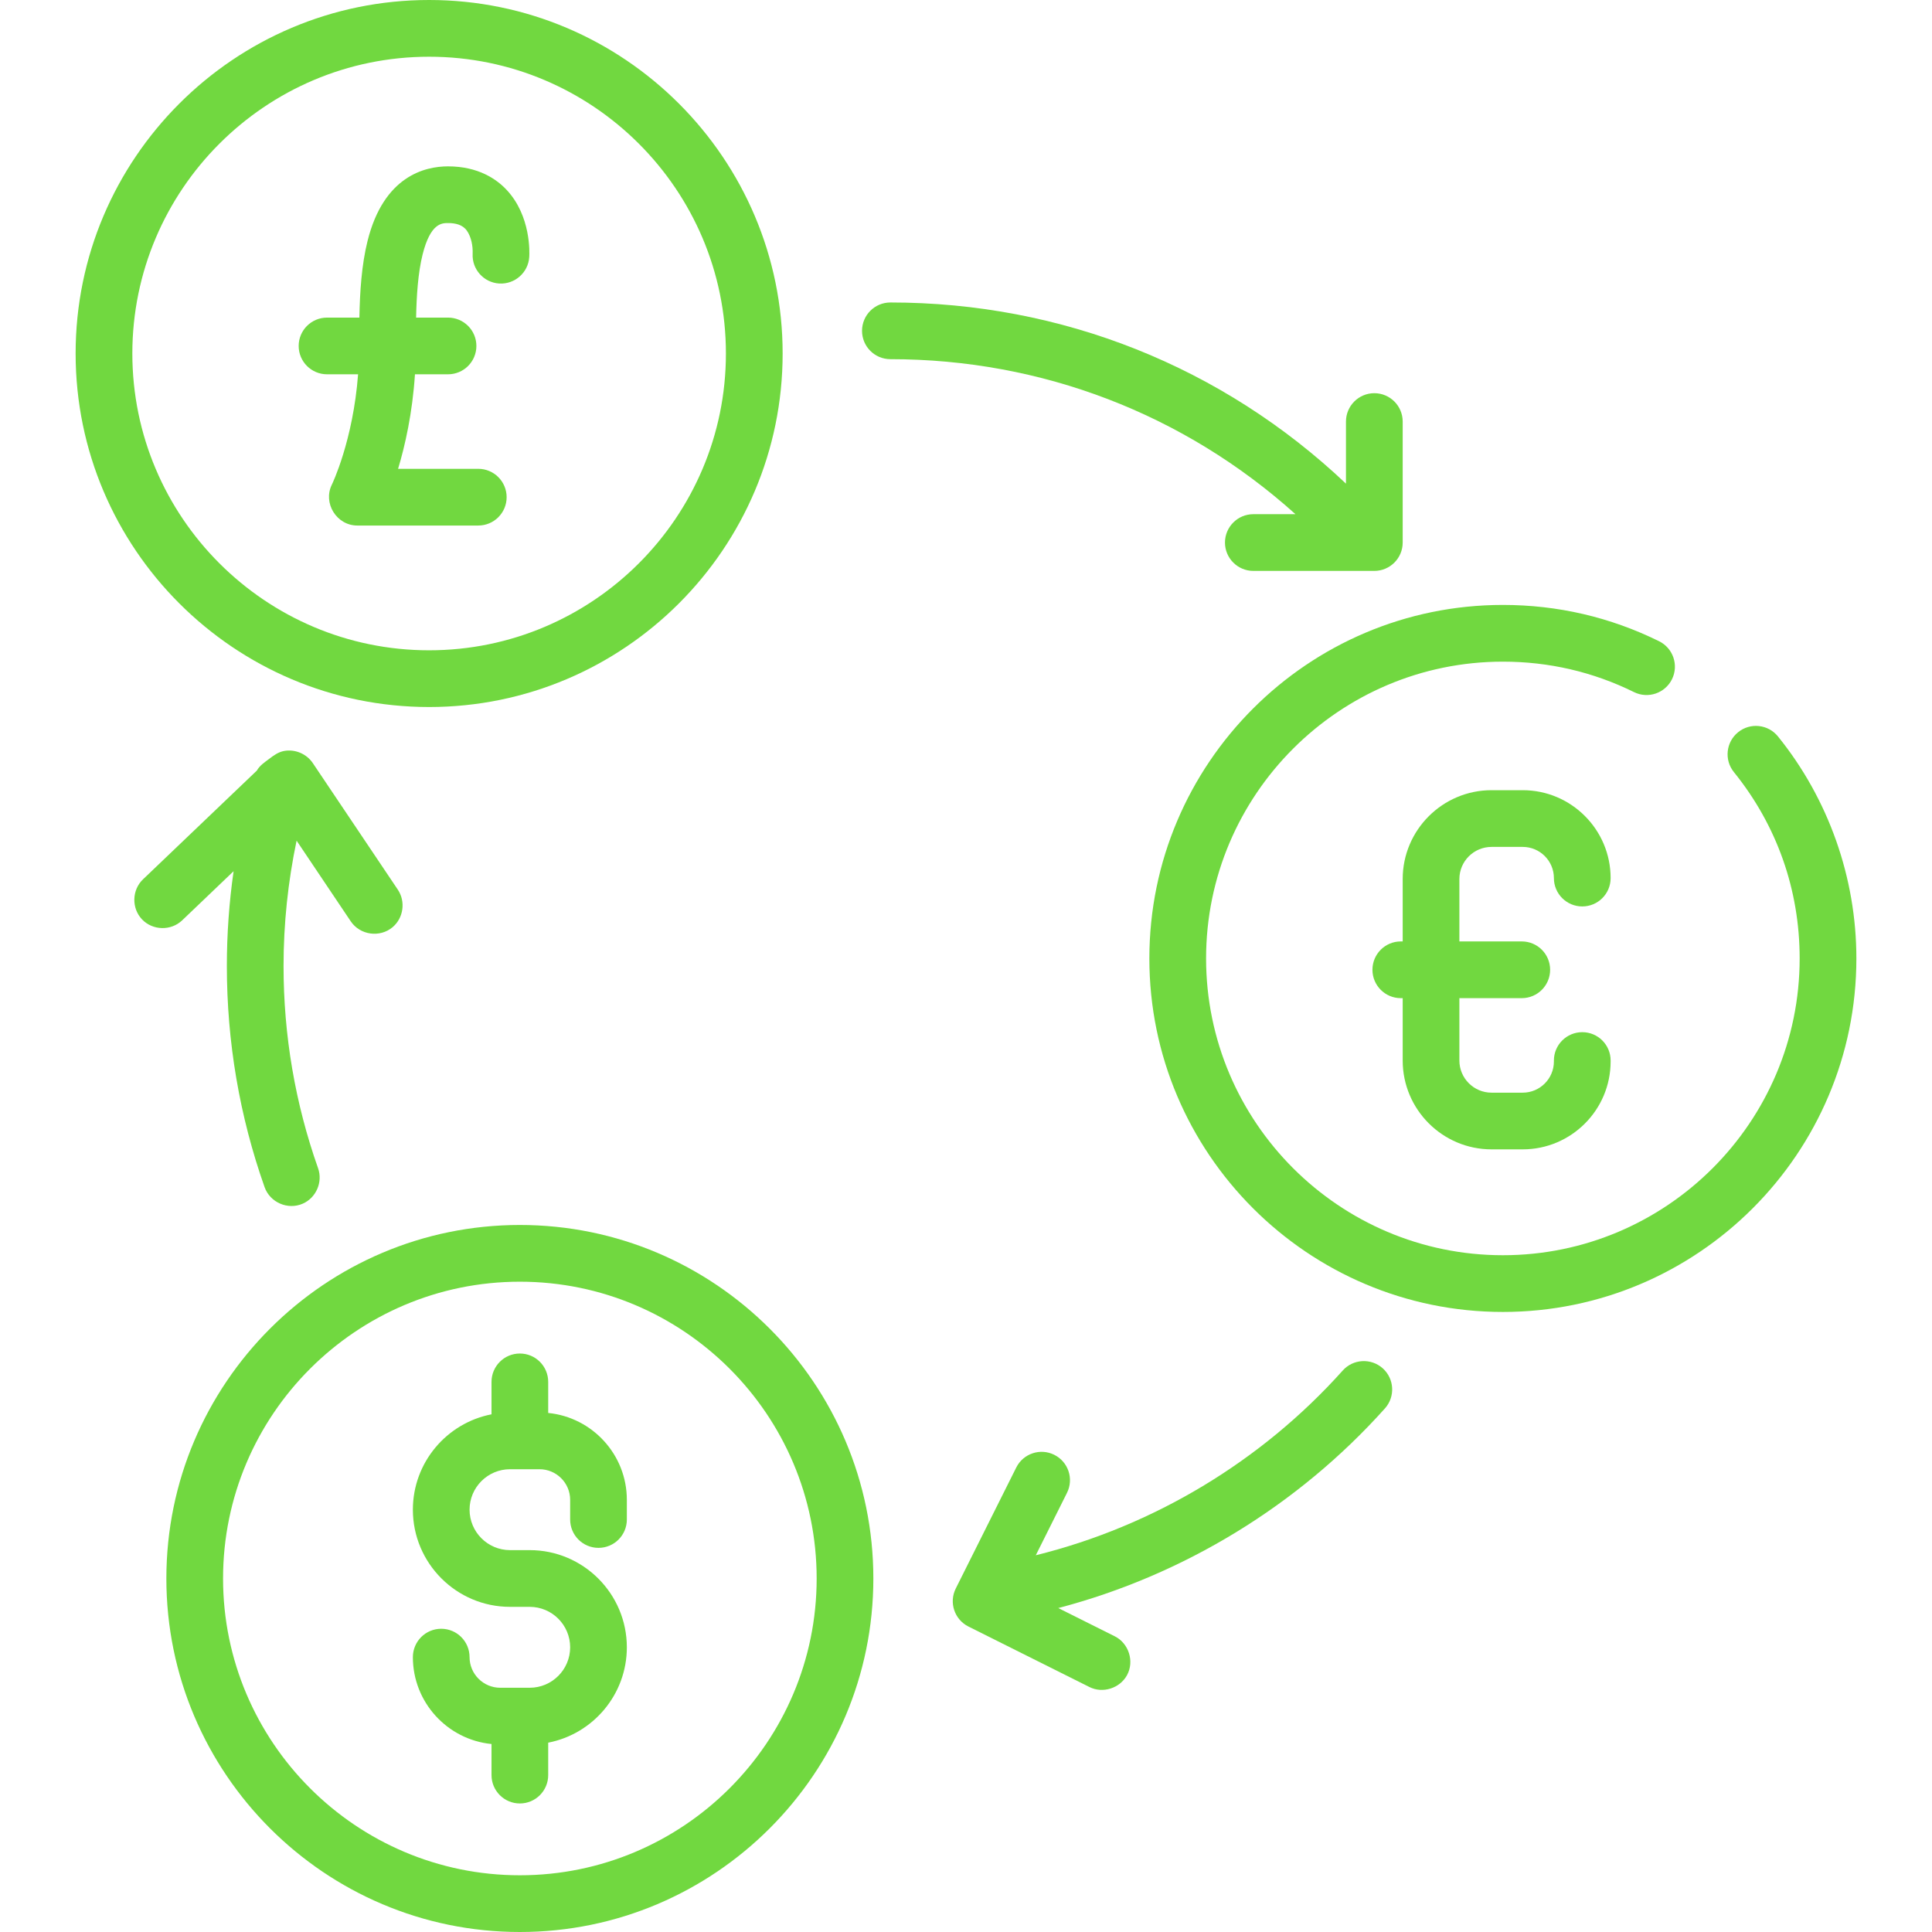 <svg width="64" height="64" viewBox="0 0 64 64" fill="none" xmlns="http://www.w3.org/2000/svg">
<path d="M17.221 40.579C10.764 40.579 5.511 45.833 5.511 52.29C5.511 58.747 10.764 64 17.221 64C23.678 64 28.931 58.747 28.931 52.29C28.931 45.833 23.678 40.579 17.221 40.579ZM17.221 62.121C11.8 62.121 7.389 57.711 7.389 52.29C7.389 46.868 11.8 42.458 17.221 42.458C22.642 42.458 27.053 46.868 27.053 52.29C27.053 57.711 22.642 62.121 17.221 62.121Z" fill="#71D840"/>
<path d="M18.16 46.806V45.777C18.16 45.258 17.74 44.837 17.221 44.837C16.702 44.837 16.282 45.258 16.282 45.777V46.851C14.8 47.138 13.677 48.445 13.677 50.01C13.677 51.785 15.121 53.229 16.895 53.229H17.547C18.286 53.229 18.887 53.83 18.887 54.569C18.887 55.308 18.286 55.909 17.547 55.909H16.57C16.011 55.909 15.555 55.454 15.555 54.895C15.555 54.376 15.135 53.955 14.616 53.955C14.097 53.955 13.677 54.376 13.677 54.895C13.677 56.393 14.821 57.628 16.282 57.773V58.802C16.282 59.321 16.702 59.742 17.221 59.742C17.74 59.742 18.16 59.321 18.16 58.802V57.728C19.643 57.441 20.765 56.134 20.765 54.569C20.765 52.794 19.322 51.35 17.547 51.35H16.895C16.157 51.35 15.555 50.749 15.555 50.01C15.555 49.271 16.157 48.67 16.895 48.67H17.872C18.432 48.67 18.887 49.125 18.887 49.684V50.336C18.887 50.855 19.307 51.275 19.826 51.275C20.345 51.275 20.765 50.855 20.765 50.336V49.684C20.765 48.186 19.621 46.951 18.16 46.806Z" fill="#71D840"/>
<path d="M58.898 24.396C58.572 23.992 57.981 23.929 57.578 24.255C57.174 24.581 57.111 25.173 57.437 25.576C58.863 27.341 59.616 29.476 59.616 31.75C59.616 37.171 55.206 41.581 49.785 41.581C44.364 41.581 39.953 37.171 39.953 31.75C39.953 26.328 44.364 21.918 49.785 21.918C51.31 21.918 52.772 22.257 54.129 22.927C54.594 23.156 55.157 22.965 55.387 22.5C55.616 22.035 55.425 21.472 54.96 21.242C53.342 20.444 51.601 20.039 49.785 20.039C43.328 20.039 38.074 25.292 38.074 31.75C38.074 38.207 43.328 43.46 49.785 43.46C56.242 43.46 61.495 38.207 61.495 31.75C61.495 29.08 60.573 26.468 58.898 24.396Z" fill="#71D840"/>
<path d="M49.409 28.055H50.442C51.012 28.055 51.475 28.518 51.475 29.088C51.475 29.607 51.896 30.027 52.415 30.027C52.934 30.027 53.354 29.607 53.354 29.088C53.354 27.482 52.048 26.176 50.442 26.176H49.409C47.786 26.176 46.466 27.497 46.466 29.119V31.186H46.403C45.884 31.186 45.464 31.606 45.464 32.125C45.464 32.644 45.884 33.065 46.403 33.065H46.466V35.131C46.466 36.754 47.786 38.074 49.409 38.074H50.442C52.048 38.074 53.354 36.768 53.354 35.162V35.131C53.354 34.612 52.934 34.192 52.415 34.192C51.896 34.192 51.475 34.612 51.475 35.131V35.162C51.475 35.732 51.012 36.196 50.442 36.196H49.409C48.822 36.196 48.344 35.718 48.344 35.131V33.065H50.411C50.93 33.065 51.35 32.644 51.35 32.125C51.35 31.606 50.93 31.186 50.411 31.186H48.344V29.119C48.344 28.532 48.822 28.055 49.409 28.055Z" fill="#71D840"/>
<path d="M14.215 23.421C20.672 23.421 25.926 18.168 25.926 11.71C25.926 5.253 20.672 0 14.215 0C7.758 0 2.505 5.253 2.505 11.71C2.505 18.168 7.758 23.421 14.215 23.421ZM14.215 1.879C19.637 1.879 24.047 6.289 24.047 11.71C24.047 17.132 19.637 21.542 14.215 21.542C8.794 21.542 4.384 17.132 4.384 11.71C4.384 6.289 8.794 1.879 14.215 1.879Z" fill="#71D840"/>
<path d="M10.834 12.399H11.862C11.696 14.6 11.002 16.036 10.995 16.05C10.688 16.663 11.15 17.409 11.836 17.409H15.843C16.362 17.409 16.783 16.988 16.783 16.47C16.783 15.951 16.362 15.53 15.843 15.53H13.187C13.42 14.757 13.662 13.685 13.746 12.399H14.841C15.36 12.399 15.781 11.979 15.781 11.46C15.781 10.941 15.36 10.521 14.841 10.521H13.784C13.799 9.799 13.846 9.045 13.999 8.431C14.26 7.389 14.638 7.389 14.841 7.389C15.079 7.389 15.325 7.439 15.467 7.643C15.613 7.853 15.667 8.151 15.657 8.403C15.629 8.918 16.021 9.359 16.536 9.392C17.053 9.423 17.5 9.03 17.532 8.513C17.541 8.376 17.593 7.152 16.781 6.288C16.448 5.933 15.841 5.511 14.841 5.511C14.076 5.511 12.713 5.831 12.177 7.976C11.976 8.778 11.921 9.682 11.905 10.521H10.834C10.315 10.521 9.894 10.941 9.894 11.46C9.894 11.979 10.315 12.399 10.834 12.399Z" fill="#71D840"/>
<path d="M7.738 28.86C7.59 29.896 7.515 30.945 7.515 32C7.515 34.513 7.935 36.978 8.765 39.326C8.945 39.834 9.535 40.09 10.029 39.873C10.474 39.678 10.698 39.157 10.537 38.7C9.778 36.553 9.393 34.299 9.393 32C9.393 30.597 9.54 29.207 9.825 27.848L11.619 30.52C11.927 30.978 12.584 31.07 13.007 30.713C13.367 30.408 13.442 29.864 13.179 29.472L10.361 25.277C10.156 24.971 9.771 24.809 9.409 24.877C9.213 24.914 9.064 25.027 8.909 25.144C8.759 25.256 8.602 25.36 8.508 25.527L4.737 29.129C4.367 29.483 4.353 30.087 4.706 30.457C5.06 30.827 5.664 30.841 6.034 30.488L7.738 28.86Z" fill="#71D840"/>
<path d="M41.519 17.033C41 17.033 40.579 17.454 40.579 17.973C40.579 18.491 41 18.912 41.519 18.912H45.526C46.045 18.912 46.466 18.491 46.466 17.973V13.965C46.466 13.446 46.045 13.025 45.526 13.025C45.008 13.025 44.587 13.446 44.587 13.965V16.021C40.492 12.145 35.166 10.02 29.495 10.02C28.976 10.02 28.556 10.44 28.556 10.959C28.556 11.478 28.976 11.898 29.495 11.898C34.506 11.898 39.222 13.713 42.914 17.033H41.519Z" fill="#71D840"/>
<path d="M45.805 45.327C45.418 44.982 44.824 45.014 44.479 45.401C41.785 48.41 38.205 50.558 34.312 51.52L35.345 49.453C35.577 48.989 35.389 48.425 34.925 48.193C34.461 47.961 33.897 48.149 33.665 48.613L31.661 52.621C31.429 53.085 31.617 53.649 32.081 53.881L36.089 55.885C36.532 56.107 37.098 55.926 37.334 55.492C37.583 55.036 37.393 54.437 36.929 54.205L35.057 53.269C39.2 52.183 43.002 49.868 45.879 46.654C46.224 46.267 46.191 45.673 45.805 45.327Z" fill="#71D840"/>
</svg>

